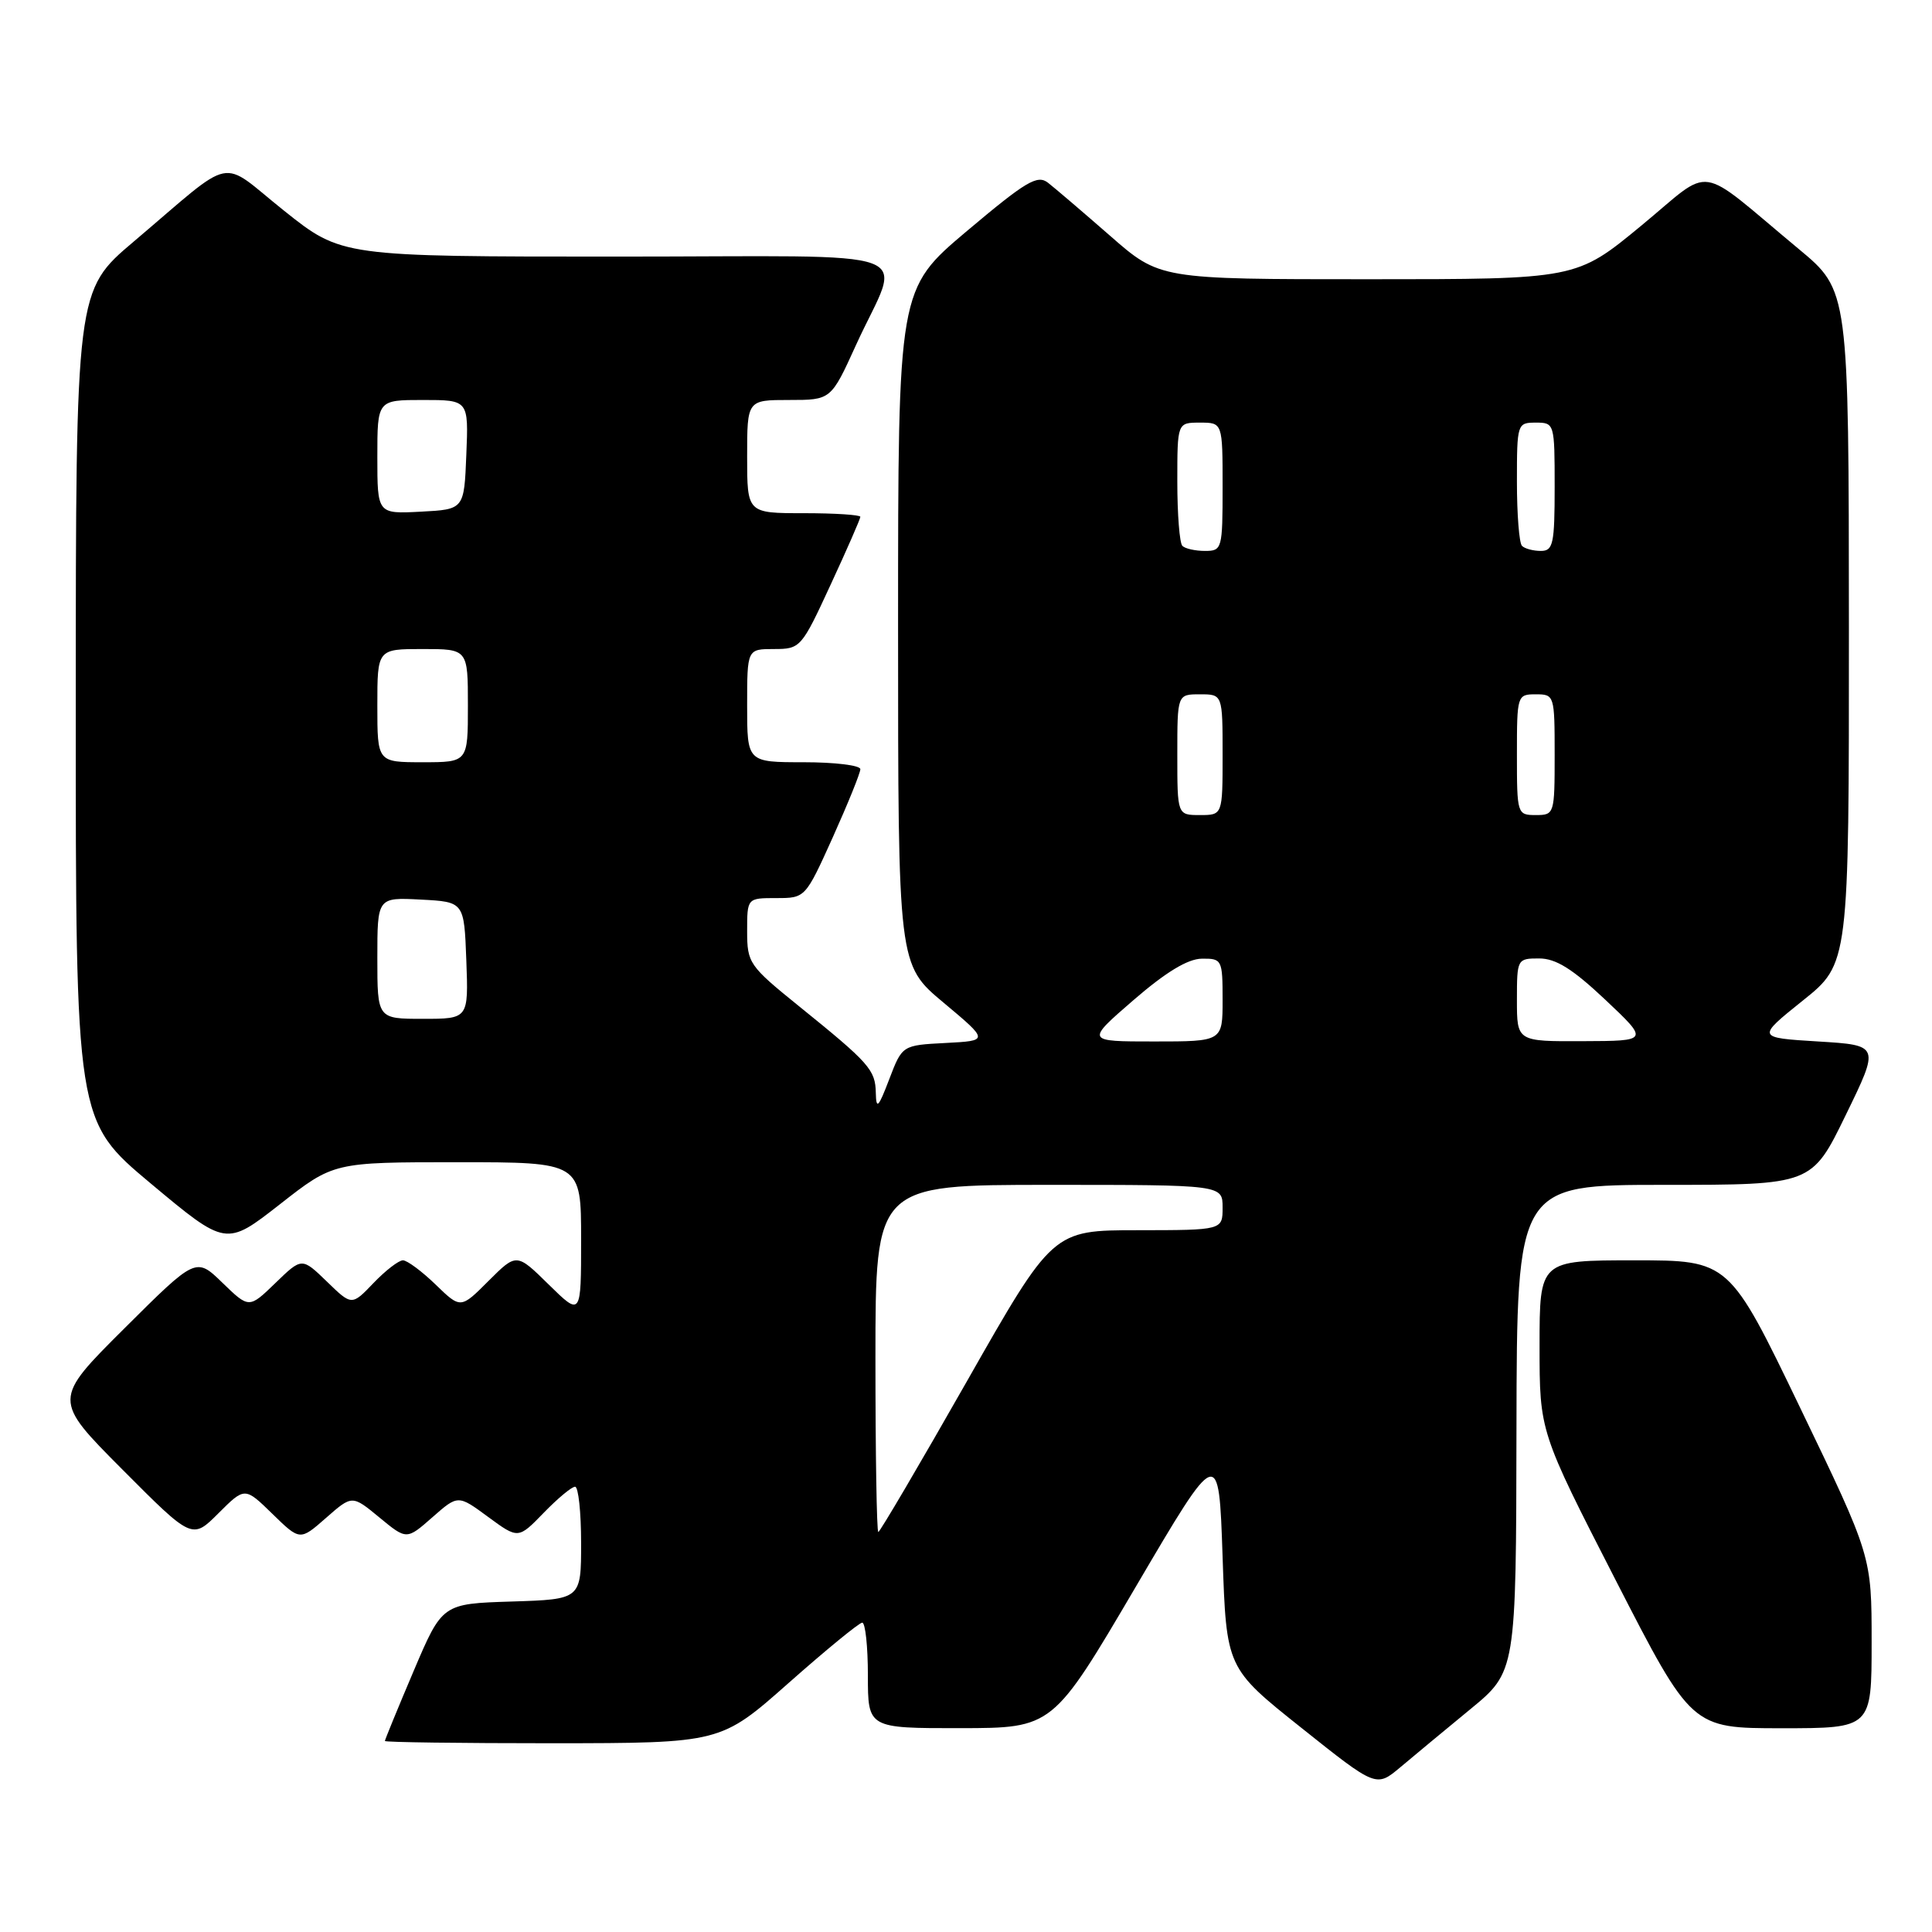 <?xml version="1.0" encoding="UTF-8" standalone="no"?>
<!DOCTYPE svg PUBLIC "-//W3C//DTD SVG 1.1//EN" "http://www.w3.org/Graphics/SVG/1.1/DTD/svg11.dtd" >
<svg xmlns="http://www.w3.org/2000/svg" xmlns:xlink="http://www.w3.org/1999/xlink" version="1.1" viewBox="0 0 256 256">
 <g >
 <path fill="currentColor"
d=" M 194.80 226.50 C 200.89 221.50 200.89 221.50 200.94 189.25 C 201.00 157.00 201.00 157.00 220.53 157.00 C 240.07 157.00 240.07 157.00 244.57 147.75 C 249.08 138.50 249.08 138.50 240.91 138.00 C 232.75 137.50 232.75 137.50 238.87 132.59 C 245.00 127.69 245.00 127.69 244.99 83.09 C 244.97 38.50 244.97 38.50 238.35 33.00 C 224.50 21.49 227.20 21.89 217.44 29.93 C 208.87 37.00 208.87 37.00 181.27 37.00 C 153.67 37.00 153.67 37.00 147.09 31.24 C 143.46 28.07 139.76 24.91 138.86 24.21 C 137.45 23.12 135.95 24.02 128.11 30.62 C 119.00 38.31 119.00 38.31 119.00 83.07 C 119.00 127.83 119.00 127.83 125.03 132.86 C 131.05 137.90 131.05 137.90 125.30 138.20 C 119.55 138.50 119.55 138.50 117.83 143.00 C 116.39 146.78 116.10 147.07 116.05 144.82 C 115.99 141.75 115.22 140.88 105.85 133.31 C 99.27 127.99 99.00 127.61 99.00 123.39 C 99.00 119.00 99.00 119.00 102.86 119.00 C 106.71 119.00 106.71 119.00 110.36 110.92 C 112.36 106.47 114.00 102.42 114.00 101.92 C 114.00 101.41 110.62 101.00 106.50 101.00 C 99.00 101.00 99.00 101.00 99.00 93.50 C 99.00 86.00 99.00 86.00 102.56 86.00 C 106.06 86.00 106.20 85.84 110.06 77.48 C 112.23 72.80 114.00 68.75 114.00 68.48 C 114.00 68.22 110.62 68.00 106.50 68.00 C 99.00 68.00 99.00 68.00 99.00 60.50 C 99.00 53.00 99.00 53.00 104.56 53.00 C 110.11 53.00 110.11 53.00 113.41 45.75 C 119.45 32.48 123.55 34.00 81.70 34.00 C 45.26 34.00 45.26 34.00 37.64 27.92 C 28.88 20.93 31.42 20.40 17.73 32.00 C 10.05 38.50 10.05 38.50 10.04 93.50 C 10.03 148.50 10.03 148.50 19.99 156.83 C 29.95 165.15 29.95 165.15 37.08 159.58 C 44.20 154.00 44.20 154.00 60.60 154.00 C 77.00 154.00 77.00 154.00 77.00 164.21 C 77.00 174.42 77.00 174.42 72.72 170.22 C 68.45 166.02 68.45 166.02 64.74 169.72 C 61.04 173.43 61.04 173.43 57.72 170.21 C 55.90 168.45 53.95 167.00 53.39 167.00 C 52.83 167.00 51.08 168.35 49.49 170.01 C 46.61 173.02 46.61 173.02 43.31 169.81 C 40.00 166.61 40.00 166.61 36.50 170.00 C 33.00 173.39 33.00 173.39 29.48 169.98 C 25.97 166.57 25.97 166.57 16.48 176.02 C 7.00 185.46 7.00 185.46 16.23 194.73 C 25.46 204.00 25.46 204.00 28.95 200.51 C 32.44 197.03 32.44 197.03 36.09 200.59 C 39.75 204.16 39.75 204.16 43.20 201.13 C 46.66 198.09 46.66 198.09 50.27 201.07 C 53.88 204.05 53.88 204.05 57.29 201.05 C 60.69 198.06 60.69 198.06 64.68 201.00 C 68.67 203.93 68.67 203.93 72.03 200.47 C 73.88 198.56 75.75 197.00 76.20 197.00 C 76.64 197.00 77.00 200.36 77.00 204.46 C 77.00 211.92 77.00 211.92 67.80 212.21 C 58.60 212.50 58.60 212.50 54.80 221.44 C 52.71 226.36 51.00 230.53 51.00 230.69 C 51.00 230.86 61.01 230.99 73.25 230.99 C 95.50 230.97 95.50 230.97 104.50 223.00 C 109.45 218.62 113.84 215.02 114.25 215.01 C 114.66 215.01 115.00 218.15 115.00 222.00 C 115.00 229.00 115.00 229.00 127.25 228.99 C 139.50 228.97 139.50 228.97 150.50 210.25 C 161.50 191.53 161.50 191.53 162.00 206.28 C 162.50 221.03 162.50 221.03 172.43 228.94 C 182.35 236.85 182.35 236.85 185.54 234.18 C 187.29 232.70 191.46 229.25 194.80 226.50 Z  M 248.00 217.60 C 248.00 206.20 248.00 206.20 238.56 186.60 C 229.12 167.00 229.12 167.00 216.56 167.00 C 204.00 167.00 204.00 167.00 204.00 178.35 C 204.00 189.70 204.00 189.70 214.07 209.35 C 224.15 229.00 224.15 229.00 236.07 229.00 C 248.00 229.00 248.00 229.00 248.00 217.60 Z  M 116.00 180.00 C 116.00 157.00 116.00 157.00 139.00 157.00 C 162.00 157.00 162.00 157.00 162.00 160.00 C 162.00 163.00 162.00 163.00 150.75 163.01 C 139.50 163.01 139.50 163.01 128.13 183.01 C 121.88 194.00 116.59 203.00 116.38 203.00 C 116.17 203.00 116.00 192.65 116.00 180.00 Z  M 150.18 132.53 C 154.48 128.81 157.38 127.05 159.25 127.03 C 161.92 127.00 162.00 127.16 162.00 132.50 C 162.00 138.00 162.00 138.00 152.93 138.00 C 143.86 138.00 143.86 138.00 150.18 132.53 Z  M 201.00 132.50 C 201.00 127.07 201.04 127.00 203.95 127.00 C 206.16 127.00 208.38 128.39 212.70 132.46 C 218.50 137.93 218.50 137.93 209.75 137.96 C 201.00 138.00 201.00 138.00 201.00 132.50 Z  M 50.00 126.95 C 50.00 118.90 50.00 118.90 55.75 119.20 C 61.50 119.50 61.50 119.50 61.79 127.25 C 62.08 135.00 62.08 135.00 56.04 135.00 C 50.00 135.00 50.00 135.00 50.00 126.95 Z  M 156.00 100.00 C 156.00 92.00 156.00 92.00 159.00 92.00 C 162.00 92.00 162.00 92.00 162.00 100.00 C 162.00 108.00 162.00 108.00 159.00 108.00 C 156.00 108.00 156.00 108.00 156.00 100.00 Z  M 201.00 100.00 C 201.00 92.13 201.04 92.00 203.50 92.00 C 205.96 92.00 206.00 92.13 206.00 100.00 C 206.00 107.87 205.96 108.00 203.50 108.00 C 201.04 108.00 201.00 107.87 201.00 100.00 Z  M 50.00 93.50 C 50.00 86.00 50.00 86.00 56.00 86.00 C 62.00 86.00 62.00 86.00 62.00 93.50 C 62.00 101.00 62.00 101.00 56.00 101.00 C 50.00 101.00 50.00 101.00 50.00 93.50 Z  M 156.67 72.33 C 156.30 71.97 156.00 68.14 156.00 63.83 C 156.00 56.00 156.00 56.00 159.00 56.00 C 162.00 56.00 162.00 56.00 162.00 64.50 C 162.00 72.74 161.93 73.00 159.67 73.00 C 158.38 73.00 157.03 72.70 156.67 72.33 Z  M 201.67 72.33 C 201.30 71.97 201.00 68.14 201.00 63.83 C 201.00 56.14 201.05 56.00 203.50 56.00 C 205.97 56.00 206.00 56.10 206.00 64.50 C 206.00 72.08 205.80 73.00 204.17 73.00 C 203.16 73.00 202.03 72.70 201.67 72.33 Z  M 50.00 60.55 C 50.00 53.00 50.00 53.00 56.04 53.00 C 62.09 53.00 62.09 53.00 61.79 60.25 C 61.50 67.50 61.50 67.50 55.75 67.80 C 50.00 68.10 50.00 68.10 50.00 60.55 Z "/>
</g>
</svg>